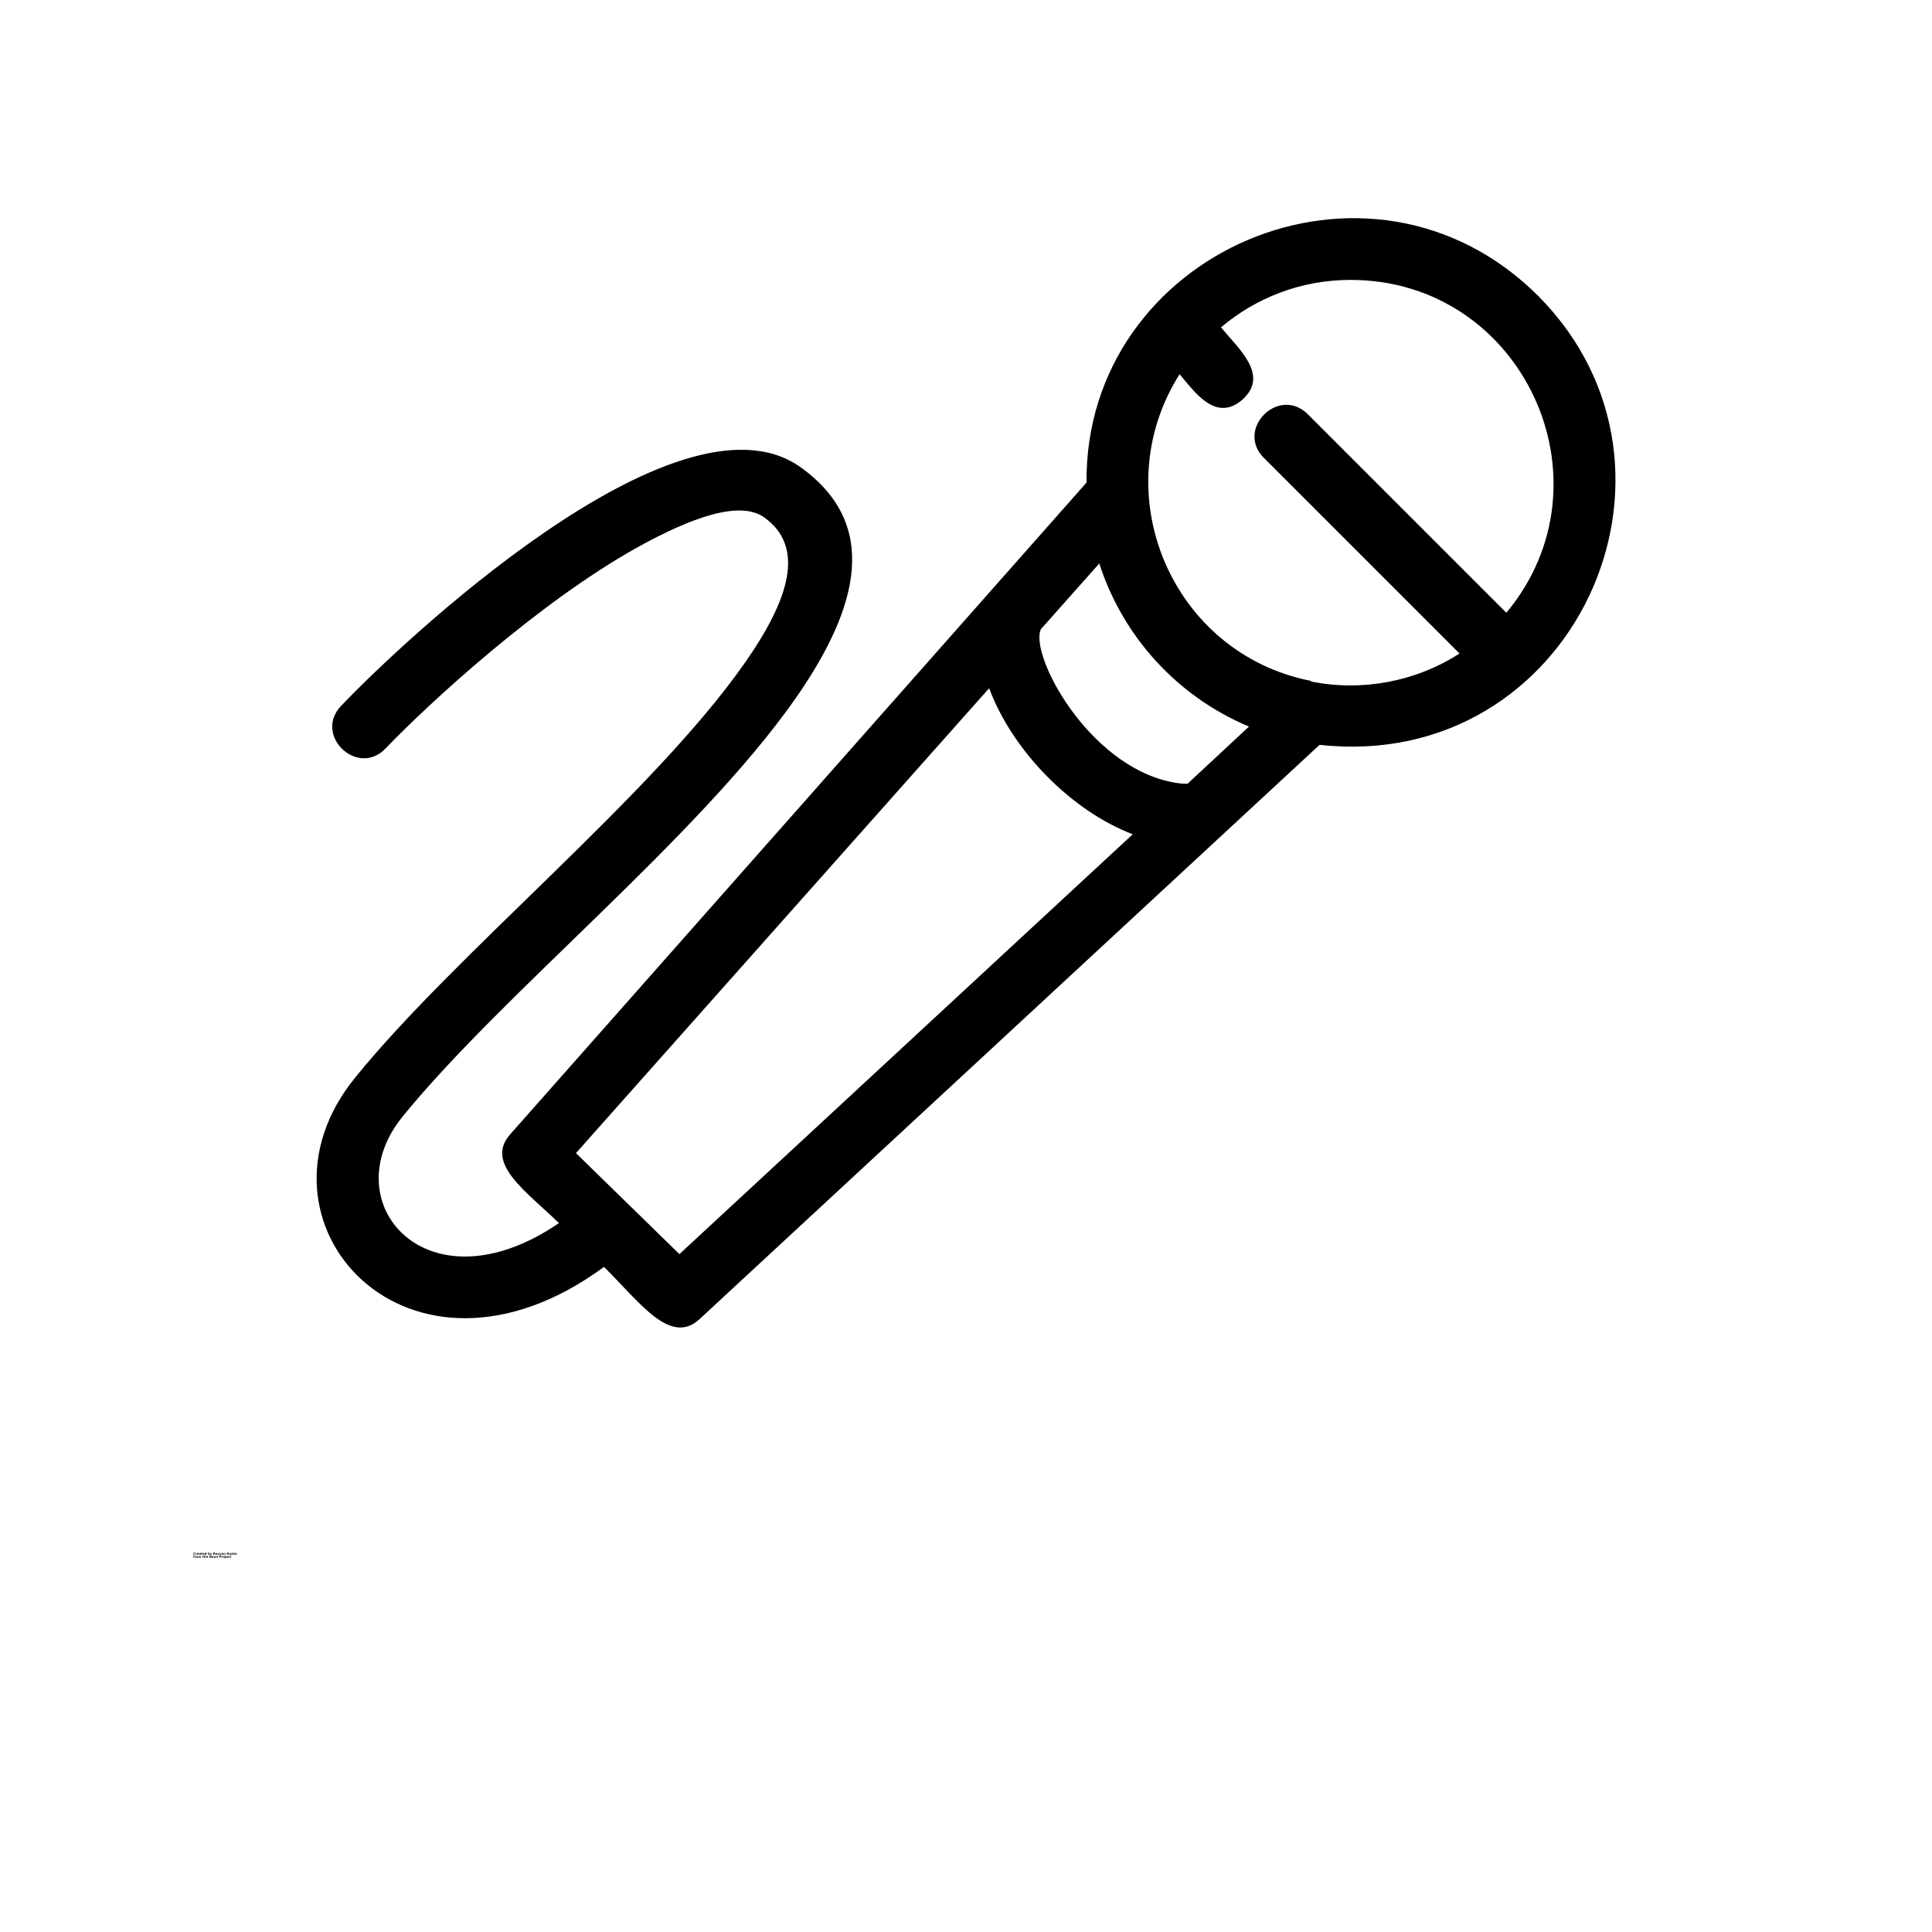 <?xml version="1.0" encoding="UTF-8"?>
<svg width="700pt" height="700pt" version="1.1" viewBox="0 0 700 700" xmlns="http://www.w3.org/2000/svg" xmlns:xlink="http://www.w3.org/1999/xlink">
 <defs>
  <symbol id="u" overflow="visible">
   <path d="m0.75-0.047c-0.043 0.023-0.086 0.039-0.125 0.047-0.043 0.008-0.086 0.016-0.125 0.016-0.137 0-0.246-0.035-0.328-0.109-0.074-0.07-0.109-0.176-0.109-0.312 0-0.125 0.035-0.223 0.109-0.297 0.082-0.082 0.191-0.125 0.328-0.125 0.039 0 0.082 0.008 0.125 0.016 0.039 0.012 0.082 0.027 0.125 0.047v0.172c-0.043-0.031-0.086-0.051-0.125-0.062-0.031-0.008-0.07-0.016-0.109-0.016-0.074 0-0.137 0.027-0.188 0.078-0.043 0.043-0.062 0.105-0.062 0.188 0 0.086 0.02 0.152 0.062 0.203 0.051 0.043 0.113 0.062 0.188 0.062 0.039 0 0.078-0.004 0.109-0.016 0.039-0.008 0.082-0.031 0.125-0.062z"/>
  </symbol>
  <symbol id="f" overflow="visible">
   <path d="m0.547-0.438c-0.023-0.008-0.043-0.016-0.062-0.016-0.012-0.008-0.027-0.016-0.047-0.016-0.043 0-0.078 0.016-0.109 0.047s-0.047 0.078-0.047 0.141v0.281h-0.188v-0.609h0.188v0.109c0.031-0.039 0.062-0.07 0.094-0.094 0.031-0.02 0.066-0.031 0.109-0.031h0.016c0.008 0 0.023 0.008 0.047 0.016z"/>
  </symbol>
  <symbol id="b" overflow="visible">
   <path d="m0.703-0.312v0.062h-0.453c0 0.043 0.016 0.078 0.047 0.109 0.031 0.023 0.066 0.031 0.109 0.031 0.039 0 0.082-0.004 0.125-0.016 0.051-0.02 0.098-0.039 0.141-0.062v0.156c-0.055 0.012-0.102 0.023-0.141 0.031-0.043 0.008-0.09 0.016-0.141 0.016-0.105 0-0.188-0.023-0.25-0.078-0.062-0.062-0.094-0.141-0.094-0.234 0-0.102 0.031-0.18 0.094-0.234 0.062-0.062 0.145-0.094 0.25-0.094 0.094 0 0.164 0.031 0.219 0.094 0.062 0.055 0.094 0.125 0.094 0.219zm-0.203-0.062c0-0.031-0.012-0.055-0.031-0.078-0.023-0.031-0.047-0.047-0.078-0.047-0.043 0-0.078 0.016-0.109 0.047-0.023 0.023-0.031 0.047-0.031 0.078z"/>
  </symbol>
  <symbol id="a" overflow="visible">
   <path d="m0.359-0.266c-0.043 0-0.074 0.008-0.094 0.016-0.012 0.012-0.016 0.031-0.016 0.062 0 0.023 0.004 0.043 0.016 0.062 0.02 0.012 0.047 0.016 0.078 0.016s0.055-0.008 0.078-0.031c0.031-0.031 0.047-0.066 0.047-0.109v-0.016zm0.297-0.078v0.344h-0.188v-0.094c-0.031 0.043-0.062 0.074-0.094 0.094-0.031 0.008-0.07 0.016-0.109 0.016-0.062 0-0.117-0.016-0.156-0.047-0.043-0.039-0.062-0.094-0.062-0.156s0.02-0.109 0.062-0.141c0.051-0.039 0.129-0.062 0.234-0.062h0.125v-0.016c0-0.031-0.016-0.051-0.047-0.062-0.023-0.02-0.059-0.031-0.109-0.031-0.043 0-0.086 0.008-0.125 0.016-0.031 0.012-0.062 0.027-0.094 0.047v-0.156c0.039-0.008 0.082-0.016 0.125-0.016 0.039-0.008 0.082-0.016 0.125-0.016 0.113 0 0.191 0.027 0.234 0.078 0.051 0.043 0.078 0.109 0.078 0.203z"/>
  </symbol>
  <symbol id="e" overflow="visible">
   <path d="m0.312-0.781v0.172h0.188v0.141h-0.188v0.266c0 0.023 0.004 0.039 0.016 0.047 0.008 0.012 0.031 0.016 0.062 0.016h0.094v0.141h-0.156c-0.086 0-0.141-0.016-0.172-0.047s-0.047-0.082-0.047-0.156v-0.266h-0.094v-0.141h0.094v-0.172z"/>
  </symbol>
  <symbol id="j" overflow="visible">
   <path d="m0.5-0.516v-0.328h0.203v0.844h-0.203v-0.094c-0.023 0.043-0.047 0.074-0.078 0.094-0.031 0.008-0.07 0.016-0.109 0.016-0.086 0-0.152-0.023-0.203-0.078-0.043-0.062-0.062-0.141-0.062-0.234s0.02-0.172 0.062-0.234c0.051-0.062 0.117-0.094 0.203-0.094 0.039 0 0.078 0.012 0.109 0.031 0.031 0.012 0.055 0.039 0.078 0.078zm-0.125 0.391c0.039 0 0.07-0.016 0.094-0.047 0.02-0.031 0.031-0.07 0.031-0.125 0-0.062-0.012-0.109-0.031-0.141-0.023-0.031-0.055-0.047-0.094-0.047-0.043 0-0.074 0.016-0.094 0.047-0.023 0.031-0.031 0.078-0.031 0.141 0 0.055 0.008 0.094 0.031 0.125 0.02 0.031 0.051 0.047 0.094 0.047z"/>
  </symbol>
  <symbol id="i" overflow="visible">
   <path d="m0.422-0.125c0.039 0 0.07-0.016 0.094-0.047 0.02-0.031 0.031-0.07 0.031-0.125 0-0.062-0.012-0.109-0.031-0.141-0.023-0.031-0.055-0.047-0.094-0.047-0.043 0-0.078 0.016-0.109 0.047-0.023 0.031-0.031 0.078-0.031 0.141 0 0.055 0.008 0.094 0.031 0.125 0.031 0.031 0.066 0.047 0.109 0.047zm-0.141-0.391c0.031-0.039 0.062-0.066 0.094-0.078 0.031-0.02 0.066-0.031 0.109-0.031 0.07 0 0.133 0.031 0.188 0.094 0.051 0.062 0.078 0.141 0.078 0.234s-0.027 0.172-0.078 0.234c-0.055 0.055-0.117 0.078-0.188 0.078-0.043 0-0.078-0.008-0.109-0.016-0.031-0.02-0.062-0.051-0.094-0.094v0.094h-0.188v-0.844h0.188z"/>
  </symbol>
  <symbol id="d" overflow="visible">
   <path d="m0.016-0.609h0.188l0.172 0.422 0.141-0.422h0.188l-0.25 0.672c-0.031 0.062-0.062 0.102-0.094 0.125-0.031 0.031-0.078 0.047-0.141 0.047h-0.109v-0.125h0.062c0.031 0 0.051-0.008 0.062-0.016 0.02-0.012 0.035-0.027 0.047-0.047v-0.031z"/>
  </symbol>
  <symbol id="g" overflow="visible">
   <path d="m0.391-0.453c0.051 0 0.082-0.004 0.094-0.016 0.02-0.02 0.031-0.051 0.031-0.094 0-0.031-0.012-0.051-0.031-0.062-0.012-0.02-0.043-0.031-0.094-0.031h-0.078v0.203zm-0.078 0.141v0.312h-0.203v-0.812h0.312c0.102 0 0.18 0.023 0.234 0.062 0.051 0.031 0.078 0.09 0.078 0.172 0 0.055-0.016 0.094-0.047 0.125-0.023 0.031-0.059 0.059-0.109 0.078 0.02 0 0.039 0.016 0.062 0.047 0.031 0.023 0.055 0.055 0.078 0.094l0.109 0.234h-0.219l-0.094-0.203c-0.023-0.039-0.043-0.066-0.062-0.078-0.023-0.02-0.047-0.031-0.078-0.031z"/>
  </symbol>
  <symbol id="c" overflow="visible">
   <path d="m0.375-0.484c-0.043 0-0.074 0.016-0.094 0.047-0.023 0.031-0.031 0.078-0.031 0.141 0 0.055 0.008 0.094 0.031 0.125 0.02 0.031 0.051 0.047 0.094 0.047 0.039 0 0.07-0.016 0.094-0.047 0.031-0.031 0.047-0.07 0.047-0.125 0-0.062-0.016-0.109-0.047-0.141-0.023-0.031-0.055-0.047-0.094-0.047zm0-0.141c0.102 0 0.188 0.031 0.25 0.094 0.062 0.055 0.094 0.133 0.094 0.234 0 0.094-0.031 0.172-0.094 0.234-0.062 0.055-0.148 0.078-0.25 0.078-0.105 0-0.188-0.023-0.25-0.078-0.055-0.062-0.078-0.141-0.078-0.234 0-0.102 0.023-0.18 0.078-0.234 0.062-0.062 0.145-0.094 0.25-0.094z"/>
  </symbol>
  <symbol id="h" overflow="visible">
   <path d="m0.703-0.375v0.375h-0.188v-0.281c0-0.051-0.008-0.086-0.016-0.109v-0.047c-0.012-0.008-0.027-0.016-0.047-0.016-0.012-0.008-0.023-0.016-0.031-0.016-0.043 0-0.078 0.016-0.109 0.047-0.023 0.031-0.031 0.074-0.031 0.125v0.297h-0.188v-0.609h0.188v0.094c0.031-0.039 0.062-0.066 0.094-0.078 0.031-0.02 0.066-0.031 0.109-0.031 0.07 0 0.125 0.023 0.156 0.062 0.039 0.043 0.062 0.105 0.062 0.188z"/>
  </symbol>
  <symbol id="t" overflow="visible">
   <path d="m0.062-0.609h0.531v0.141l-0.328 0.328h0.328v0.141h-0.547v-0.141l0.328-0.328h-0.312z"/>
  </symbol>
  <symbol id="s" overflow="visible">
   <path d="m0.094-0.844h0.188v0.453l0.234-0.219h0.219l-0.297 0.281 0.328 0.328h-0.234l-0.25-0.25v0.25h-0.188z"/>
  </symbol>
  <symbol id="r" overflow="visible">
   <path d="m0.5-0.844v0.125h-0.109c-0.031 0-0.055 0.008-0.062 0.016-0.012 0.012-0.016 0.027-0.016 0.047v0.047h0.172v0.141h-0.172v0.469h-0.188v-0.469h-0.109v-0.141h0.109v-0.047c0-0.062 0.016-0.109 0.047-0.141 0.039-0.031 0.098-0.047 0.172-0.047z"/>
  </symbol>
  <symbol id="q" overflow="visible">
   <path d="m0.656-0.5c0.02-0.039 0.047-0.07 0.078-0.094 0.039-0.02 0.082-0.031 0.125-0.031 0.062 0 0.109 0.023 0.141 0.062 0.039 0.043 0.062 0.105 0.062 0.188v0.375h-0.188v-0.312-0.016-0.031c0-0.039-0.008-0.066-0.016-0.078-0.012-0.02-0.031-0.031-0.062-0.031-0.043 0-0.074 0.016-0.094 0.047-0.023 0.023-0.031 0.062-0.031 0.125v0.297h-0.188v-0.312c0-0.07-0.008-0.113-0.016-0.125-0.012-0.02-0.031-0.031-0.062-0.031-0.043 0-0.074 0.016-0.094 0.047-0.023 0.023-0.031 0.062-0.031 0.125v0.297h-0.188v-0.609h0.188v0.094c0.031-0.031 0.062-0.055 0.094-0.078 0.031-0.02 0.062-0.031 0.094-0.031 0.039 0 0.078 0.012 0.109 0.031 0.031 0.023 0.055 0.055 0.078 0.094z"/>
  </symbol>
  <symbol id="p" overflow="visible">
   <path d="m0.703-0.375v0.375h-0.188v-0.281c0-0.051-0.008-0.086-0.016-0.109v-0.047c-0.012-0.008-0.027-0.016-0.047-0.016-0.012-0.008-0.023-0.016-0.031-0.016-0.043 0-0.078 0.016-0.109 0.047-0.023 0.031-0.031 0.074-0.031 0.125v0.297h-0.188v-0.844h0.188v0.328c0.031-0.039 0.062-0.066 0.094-0.078 0.031-0.02 0.066-0.031 0.109-0.031 0.07 0 0.125 0.023 0.156 0.062 0.039 0.043 0.062 0.105 0.062 0.188z"/>
  </symbol>
  <symbol id="o" overflow="visible">
   <path d="m0.109-0.812h0.219l0.297 0.562v-0.562h0.203v0.812h-0.234l-0.297-0.562v0.562h-0.188z"/>
  </symbol>
  <symbol id="n" overflow="visible">
   <path d="m0.094-0.234v-0.375h0.188v0.062 0.125 0.094 0.109c0 0.023 0.004 0.039 0.016 0.047 0.008 0.012 0.02 0.023 0.031 0.031 0.008 0.012 0.023 0.016 0.047 0.016 0.039 0 0.07-0.016 0.094-0.047 0.02-0.031 0.031-0.078 0.031-0.141v-0.297h0.203v0.609h-0.203v-0.094c-0.031 0.043-0.062 0.074-0.094 0.094-0.031 0.008-0.07 0.016-0.109 0.016-0.062 0-0.117-0.02-0.156-0.062-0.031-0.039-0.047-0.102-0.047-0.188z"/>
  </symbol>
  <symbol id="m" overflow="visible">
   <path d="m0.109-0.812h0.344c0.102 0 0.18 0.027 0.234 0.078 0.051 0.043 0.078 0.105 0.078 0.188 0 0.086-0.027 0.152-0.078 0.203-0.055 0.043-0.133 0.062-0.234 0.062h-0.141v0.281h-0.203zm0.203 0.156v0.219h0.109c0.039 0 0.07-0.004 0.094-0.016 0.02-0.02 0.031-0.051 0.031-0.094 0-0.031-0.012-0.055-0.031-0.078-0.023-0.02-0.055-0.031-0.094-0.031z"/>
  </symbol>
  <symbol id="l" overflow="visible">
   <path d="m0.094-0.609h0.188v0.594c0 0.082-0.023 0.145-0.062 0.188-0.031 0.039-0.086 0.062-0.156 0.062h-0.094v-0.125h0.031c0.031 0 0.051-0.012 0.062-0.031 0.02-0.012 0.031-0.043 0.031-0.094zm0-0.234h0.188v0.156h-0.188z"/>
  </symbol>
  <symbol id="k" overflow="visible">
   <path d="m0.578-0.594v0.172c-0.023-0.02-0.047-0.035-0.078-0.047-0.023-0.008-0.047-0.016-0.078-0.016-0.055 0-0.094 0.016-0.125 0.047s-0.047 0.078-0.047 0.141c0 0.055 0.016 0.094 0.047 0.125s0.07 0.047 0.125 0.047c0.031 0 0.055-0.004 0.078-0.016 0.031-0.008 0.055-0.02 0.078-0.031v0.156c-0.031 0.012-0.062 0.016-0.094 0.016-0.031 0.008-0.062 0.016-0.094 0.016-0.105 0-0.188-0.023-0.25-0.078-0.062-0.062-0.094-0.141-0.094-0.234 0-0.102 0.031-0.18 0.094-0.234 0.062-0.062 0.145-0.094 0.25-0.094 0.031 0 0.062 0.008 0.094 0.016 0.031 0 0.062 0.008 0.094 0.016z"/>
  </symbol>
 </defs>
 <g>
  <path d="m398.29 204.16-21.164 23.812c-4.188 9.262 16.977 49.164 47.18 55.34 1.984 0.441 3.969 0.66 5.953 0.66l22.27-20.723c-25.797-10.805-45.637-32.41-54.234-59.086zm-39.906 45.195-149.7 168.44 37.48 36.598 164.25-152.12c-22.488-8.598-43.652-30.426-52.031-52.914zm-173.51 161.61 208.79-236.12c-0.66-83.559 102.52-128.54 163.59-67.684 63.055 63.277 12.566 172.85-79.148 162.71l-224.22 207.68c-10.805 10.582-21.828-5.512-35.055-18.52-70.773 52.031-132.72-16.316-90.172-68.566 36.379-44.977 107.59-102.3 141.1-150.14 16.094-22.93 22.27-42.109 7.055-52.914-8.82-6.172-26.234 0-46.078 11.023-35.938 20.062-75.621 56.66-91.055 72.758-10.141 10.582-26.234-4.852-16.094-15.434 19.621-20.723 121.48-117.95 166.23-86.645 28.883 20.504 21.828 50.488-1.766 84.219-35.496 50.488-105.61 106.27-142.2 151.24-25.574 31.527 9.262 70.992 56.66 38.582-11.465-11.242-27.117-21.605-17.637-32.188zm273.16-244.95c-10.582-10.363 5.07-26.234 15.652-16.094l72.094 72.094c39.684-47.621 5.953-120.6-56.441-120.6-17.859 0-34.172 6.394-46.961 17.195 6.613 7.938 17.637 17.418 7.715 26.234-9.699 8.379-17.418-3.086-22.707-9.262-27.34 43.211-2.867 101.2 47.621 111.12v0.219c18.52 3.746 38.141 0 53.797-10.141l-70.773-70.773z"/>
  <use x="70" y="563.309" xlink:href="#u"/>
  <use x="70.809" y="563.309" xlink:href="#f"/>
  <use x="71.352" y="563.309" xlink:href="#b"/>
  <use x="72.102" y="563.309" xlink:href="#a"/>
  <use x="72.844" y="563.309" xlink:href="#e"/>
  <use x="73.371" y="563.309" xlink:href="#b"/>
  <use x="74.117" y="563.309" xlink:href="#j"/>
  <use x="75.293" y="563.309" xlink:href="#i"/>
  <use x="76.082" y="563.309" xlink:href="#d"/>
  <use x="77.184" y="563.309" xlink:href="#g"/>
  <use x="78.031" y="563.309" xlink:href="#c"/>
  <use x="78.789" y="563.309" xlink:href="#d"/>
  <use x="79.508" y="563.309" xlink:href="#d"/>
  <use x="80.227" y="563.309" xlink:href="#a"/>
  <use x="80.969" y="563.309" xlink:href="#h"/>
  <use x="82.141" y="563.309" xlink:href="#g"/>
  <use x="82.988" y="563.309" xlink:href="#a"/>
  <use x="83.73" y="563.309" xlink:href="#t"/>
  <use x="84.375" y="563.309" xlink:href="#s"/>
  <use x="85.105" y="563.309" xlink:href="#a"/>
  <use x="70" y="564.41" xlink:href="#r"/>
  <use x="70.48" y="564.41" xlink:href="#f"/>
  <use x="71.023" y="564.41" xlink:href="#c"/>
  <use x="71.781" y="564.41" xlink:href="#q"/>
  <use x="73.312" y="564.41" xlink:href="#e"/>
  <use x="73.84" y="564.41" xlink:href="#p"/>
  <use x="74.625" y="564.41" xlink:href="#b"/>
  <use x="75.758" y="564.41" xlink:href="#o"/>
  <use x="76.68" y="564.41" xlink:href="#c"/>
  <use x="77.438" y="564.41" xlink:href="#n"/>
  <use x="78.223" y="564.41" xlink:href="#h"/>
  <use x="79.391" y="564.41" xlink:href="#m"/>
  <use x="80.199" y="564.41" xlink:href="#f"/>
  <use x="80.742" y="564.41" xlink:href="#c"/>
  <use x="81.5" y="564.41" xlink:href="#l"/>
  <use x="81.875" y="564.41" xlink:href="#b"/>
  <use x="82.625" y="564.41" xlink:href="#k"/>
  <use x="83.277" y="564.41" xlink:href="#e"/>
 </g>
</svg>
